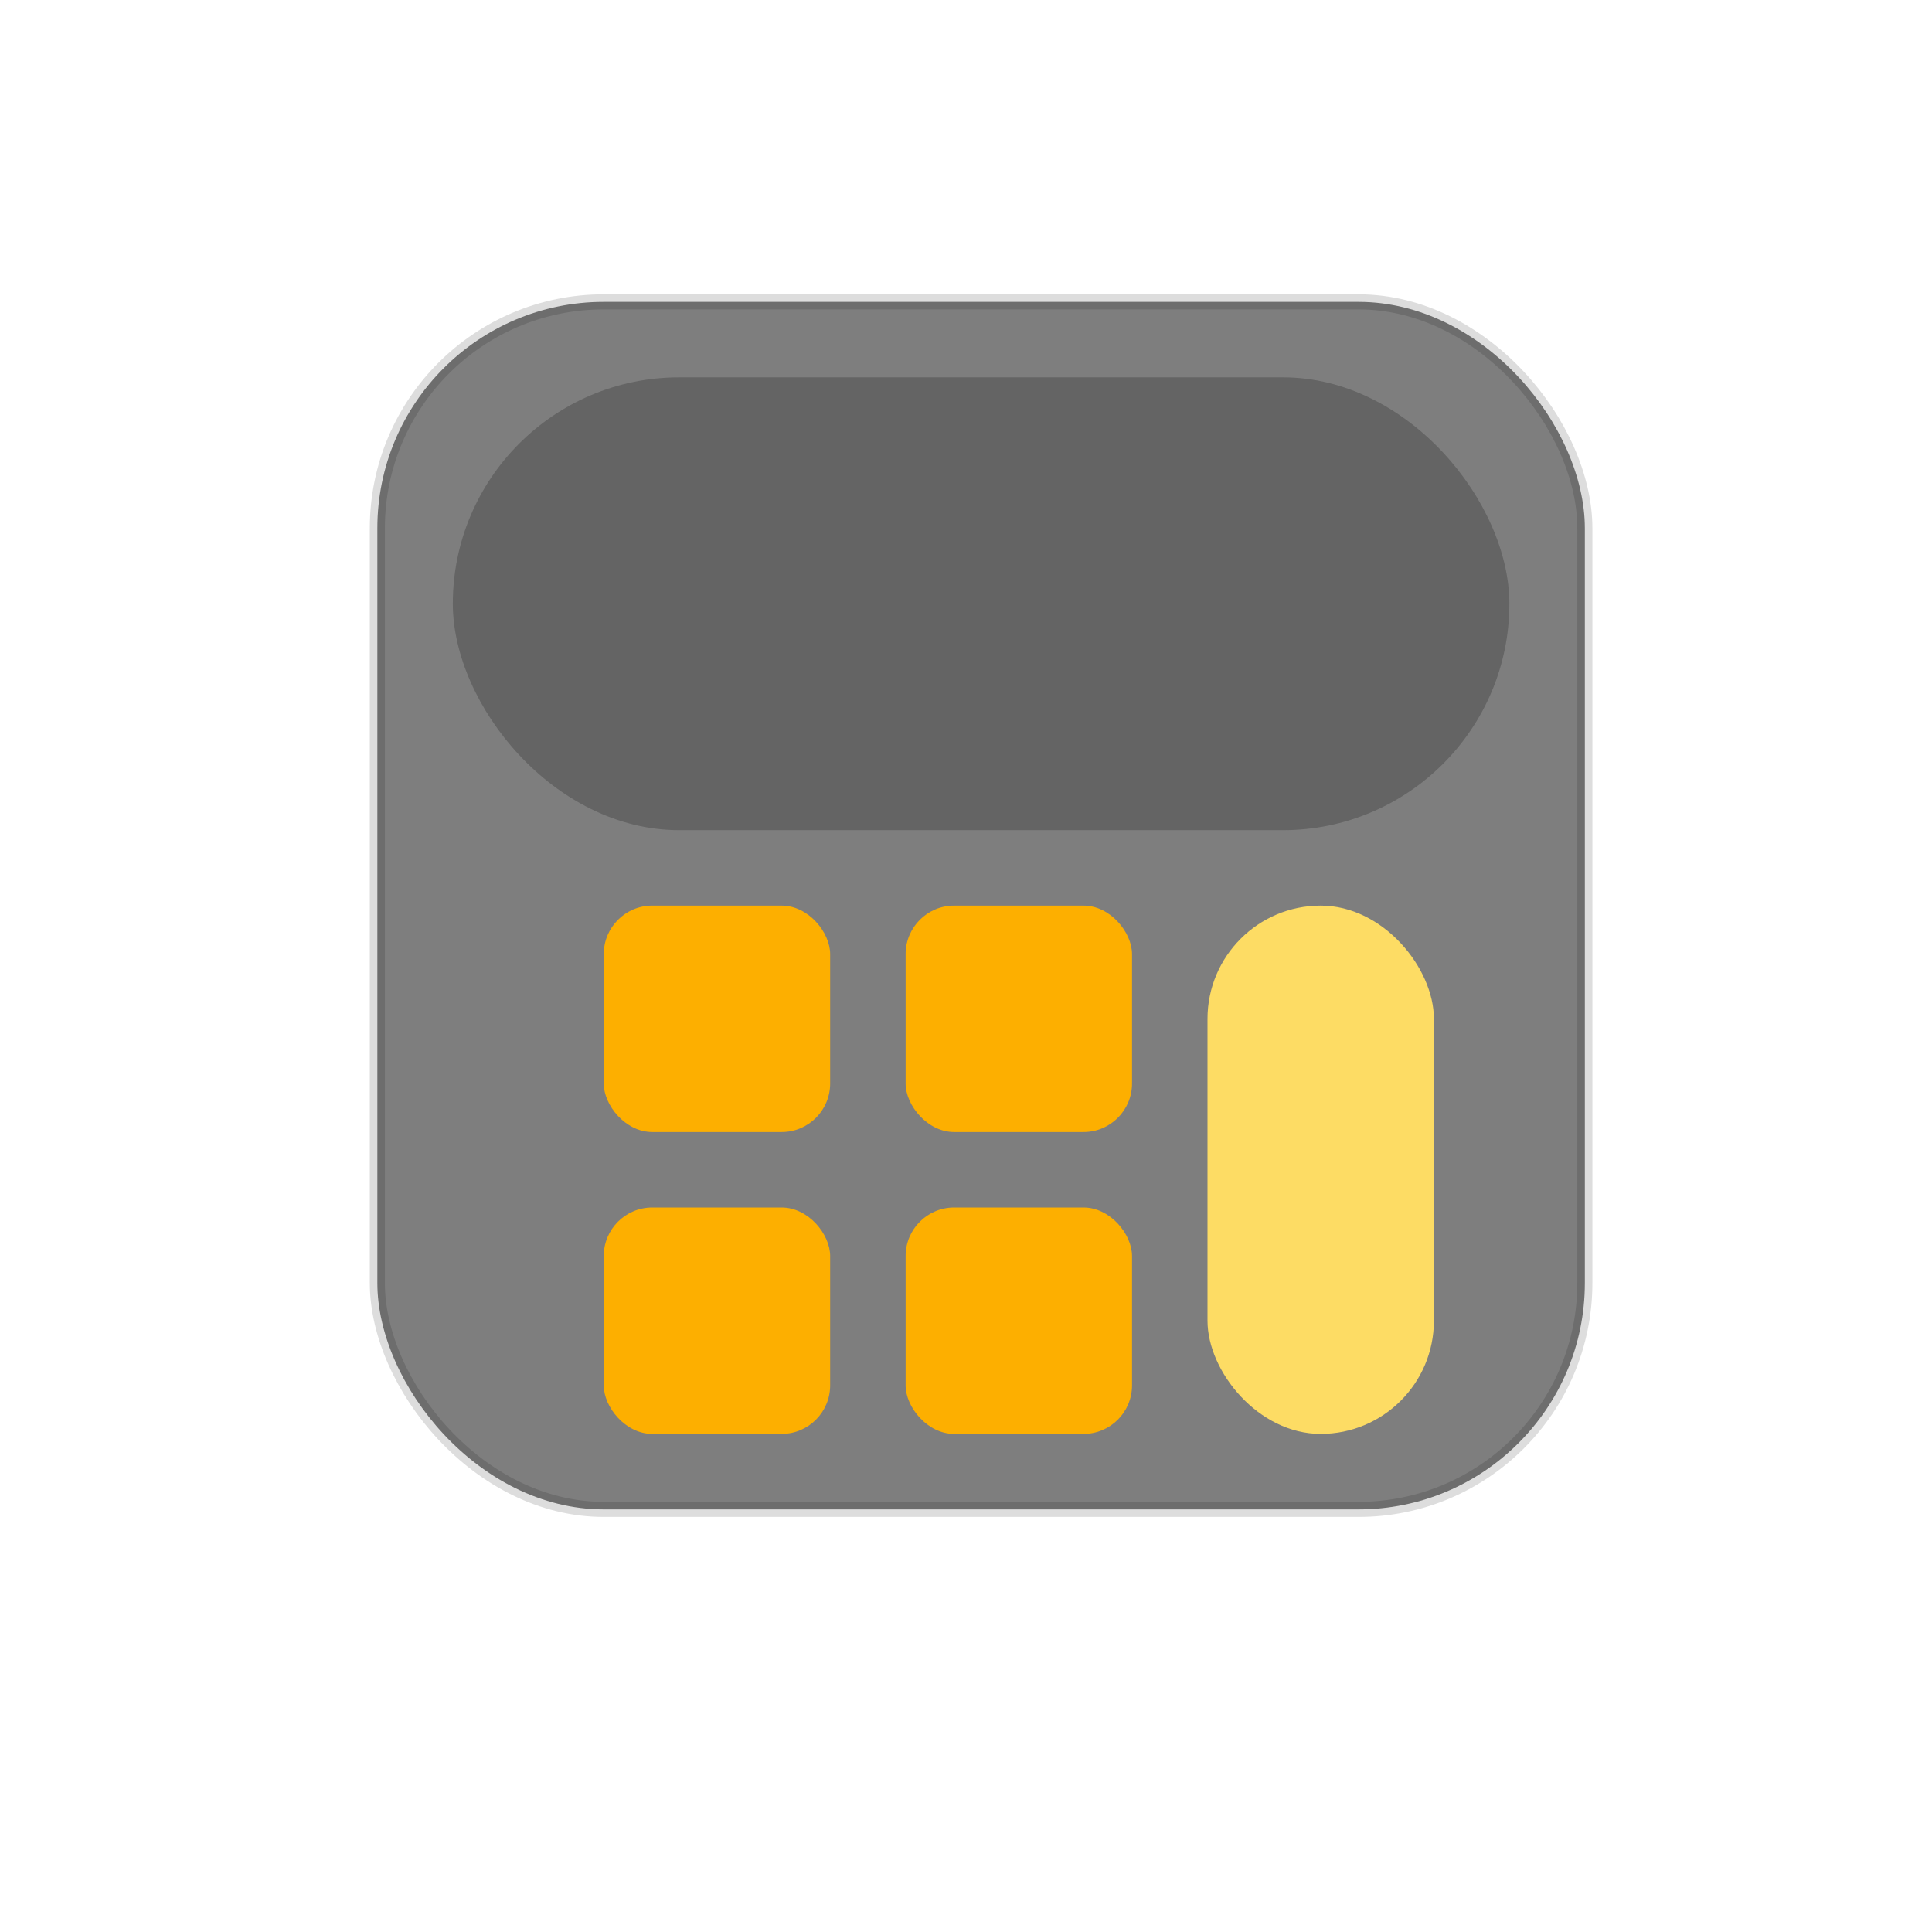 <?xml version="1.0" encoding="UTF-8" standalone="no"?>
<svg
   xmlns:dc="http://purl.org/dc/elements/1.1/"
   xmlns:cc="http://creativecommons.org/ns#"
   xmlns:rdf="http://www.w3.org/1999/02/22-rdf-syntax-ns#"
   xmlns:svg="http://www.w3.org/2000/svg"
   xmlns="http://www.w3.org/2000/svg"
   xmlns:sodipodi="http://sodipodi.sourceforge.net/DTD/sodipodi-0.dtd"
   xmlns:inkscape="http://www.inkscape.org/namespaces/inkscape"
   id="SVGRoot"
   version="1.1"
   viewBox="0 0 128.0 128.0"
   height="128.0px"
   width="128.0px"
   inkscape:version="1.0 (6e3e5246a0, 2020-05-07)"
   sodipodi:docname="calculator.svg">
  <defs
     id="defs833">
    <rect
       id="rect873"
       height="64.035"
       width="75.496"
       y="47"
       x="34" />
    <rect
       x="34"
       y="47"
       width="75.496"
       height="64.035"
       id="rect873-6" />
    <rect
       x="34"
       y="47"
       width="75.496"
       height="64.035"
       id="rect886" />
    <rect
       x="34"
       y="47"
       width="75.496"
       height="64.035"
       id="rect873-5" />
    <rect
       x="34"
       y="47"
       width="75.496"
       height="64.035"
       id="rect915" />
    <rect
       id="rect873-6-5"
       height="64.035"
       width="75.496"
       y="47"
       x="34" />
    <rect
       id="rect944"
       height="64.035"
       width="75.496"
       y="47"
       x="34" />
  </defs>
  <sodipodi:namedview
     id="base"
     pagecolor="#ffffff"
     bordercolor="#666666"
     borderopacity="1.0"
     inkscape:pageopacity="0.0"
     inkscape:pageshadow="2"
     inkscape:zoom="7.2407734"
     inkscape:cx="51.15753"
     inkscape:cy="59.934647"
     inkscape:document-units="px"
     inkscape:current-layer="layer1"
     inkscape:document-rotation="0"
     showgrid="true"
     inkscape:window-width="1920"
     inkscape:window-height="1016"
     inkscape:window-x="0"
     inkscape:window-y="27"
     inkscape:window-maximized="1">
    <inkscape:grid
       id="grid1403"
       type="xygrid" />
  </sodipodi:namedview>
  <g
     inkscape:label="Layer 1"
     inkscape:groupmode="layer"
     id="layer1">
    <rect
       style="opacity:0.825;fill:#646464;fill-opacity:1;stroke:#000000;stroke-opacity:0.161"
       id="rect1410"
       width="80"
       height="80"
       x="25"
       y="20"
       ry="15" />
    <rect
       ry="15"
       y="25"
       x="30"
       height="30"
       width="70"
       id="rect900"
       style="fill:#646464;fill-opacity:1;stroke-width:6.025" />
    <rect
       ry="7.5"
       y="60"
       x="80"
       height="35"
       width="15"
       id="rect904"
       style="fill:#fddc64;fill-opacity:1;stroke-width:5.041" />
    <rect
       style="fill:#fdaf00;fill-opacity:1;stroke-width:3.3"
       id="rect904-3"
       width="15"
       height="15"
       x="60"
       y="60"
       ry="3.214" />
    <rect
       ry="3.214"
       y="60"
       x="40"
       height="15"
       width="15"
       id="rect904-3-6"
       style="fill:#fdaf00;fill-opacity:1;stroke-width:3.3" />
    <rect
       ry="3.214"
       y="80"
       x="40"
       height="15"
       width="15"
       id="rect904-3-7"
       style="fill:#fdaf00;fill-opacity:1;stroke-width:3.3" />
    <rect
       ry="3.214"
       y="80"
       x="60"
       height="15"
       width="15"
       id="rect904-3-5"
       style="fill:#fdaf00;fill-opacity:1;stroke-width:3.3" />
  </g>
</svg>
